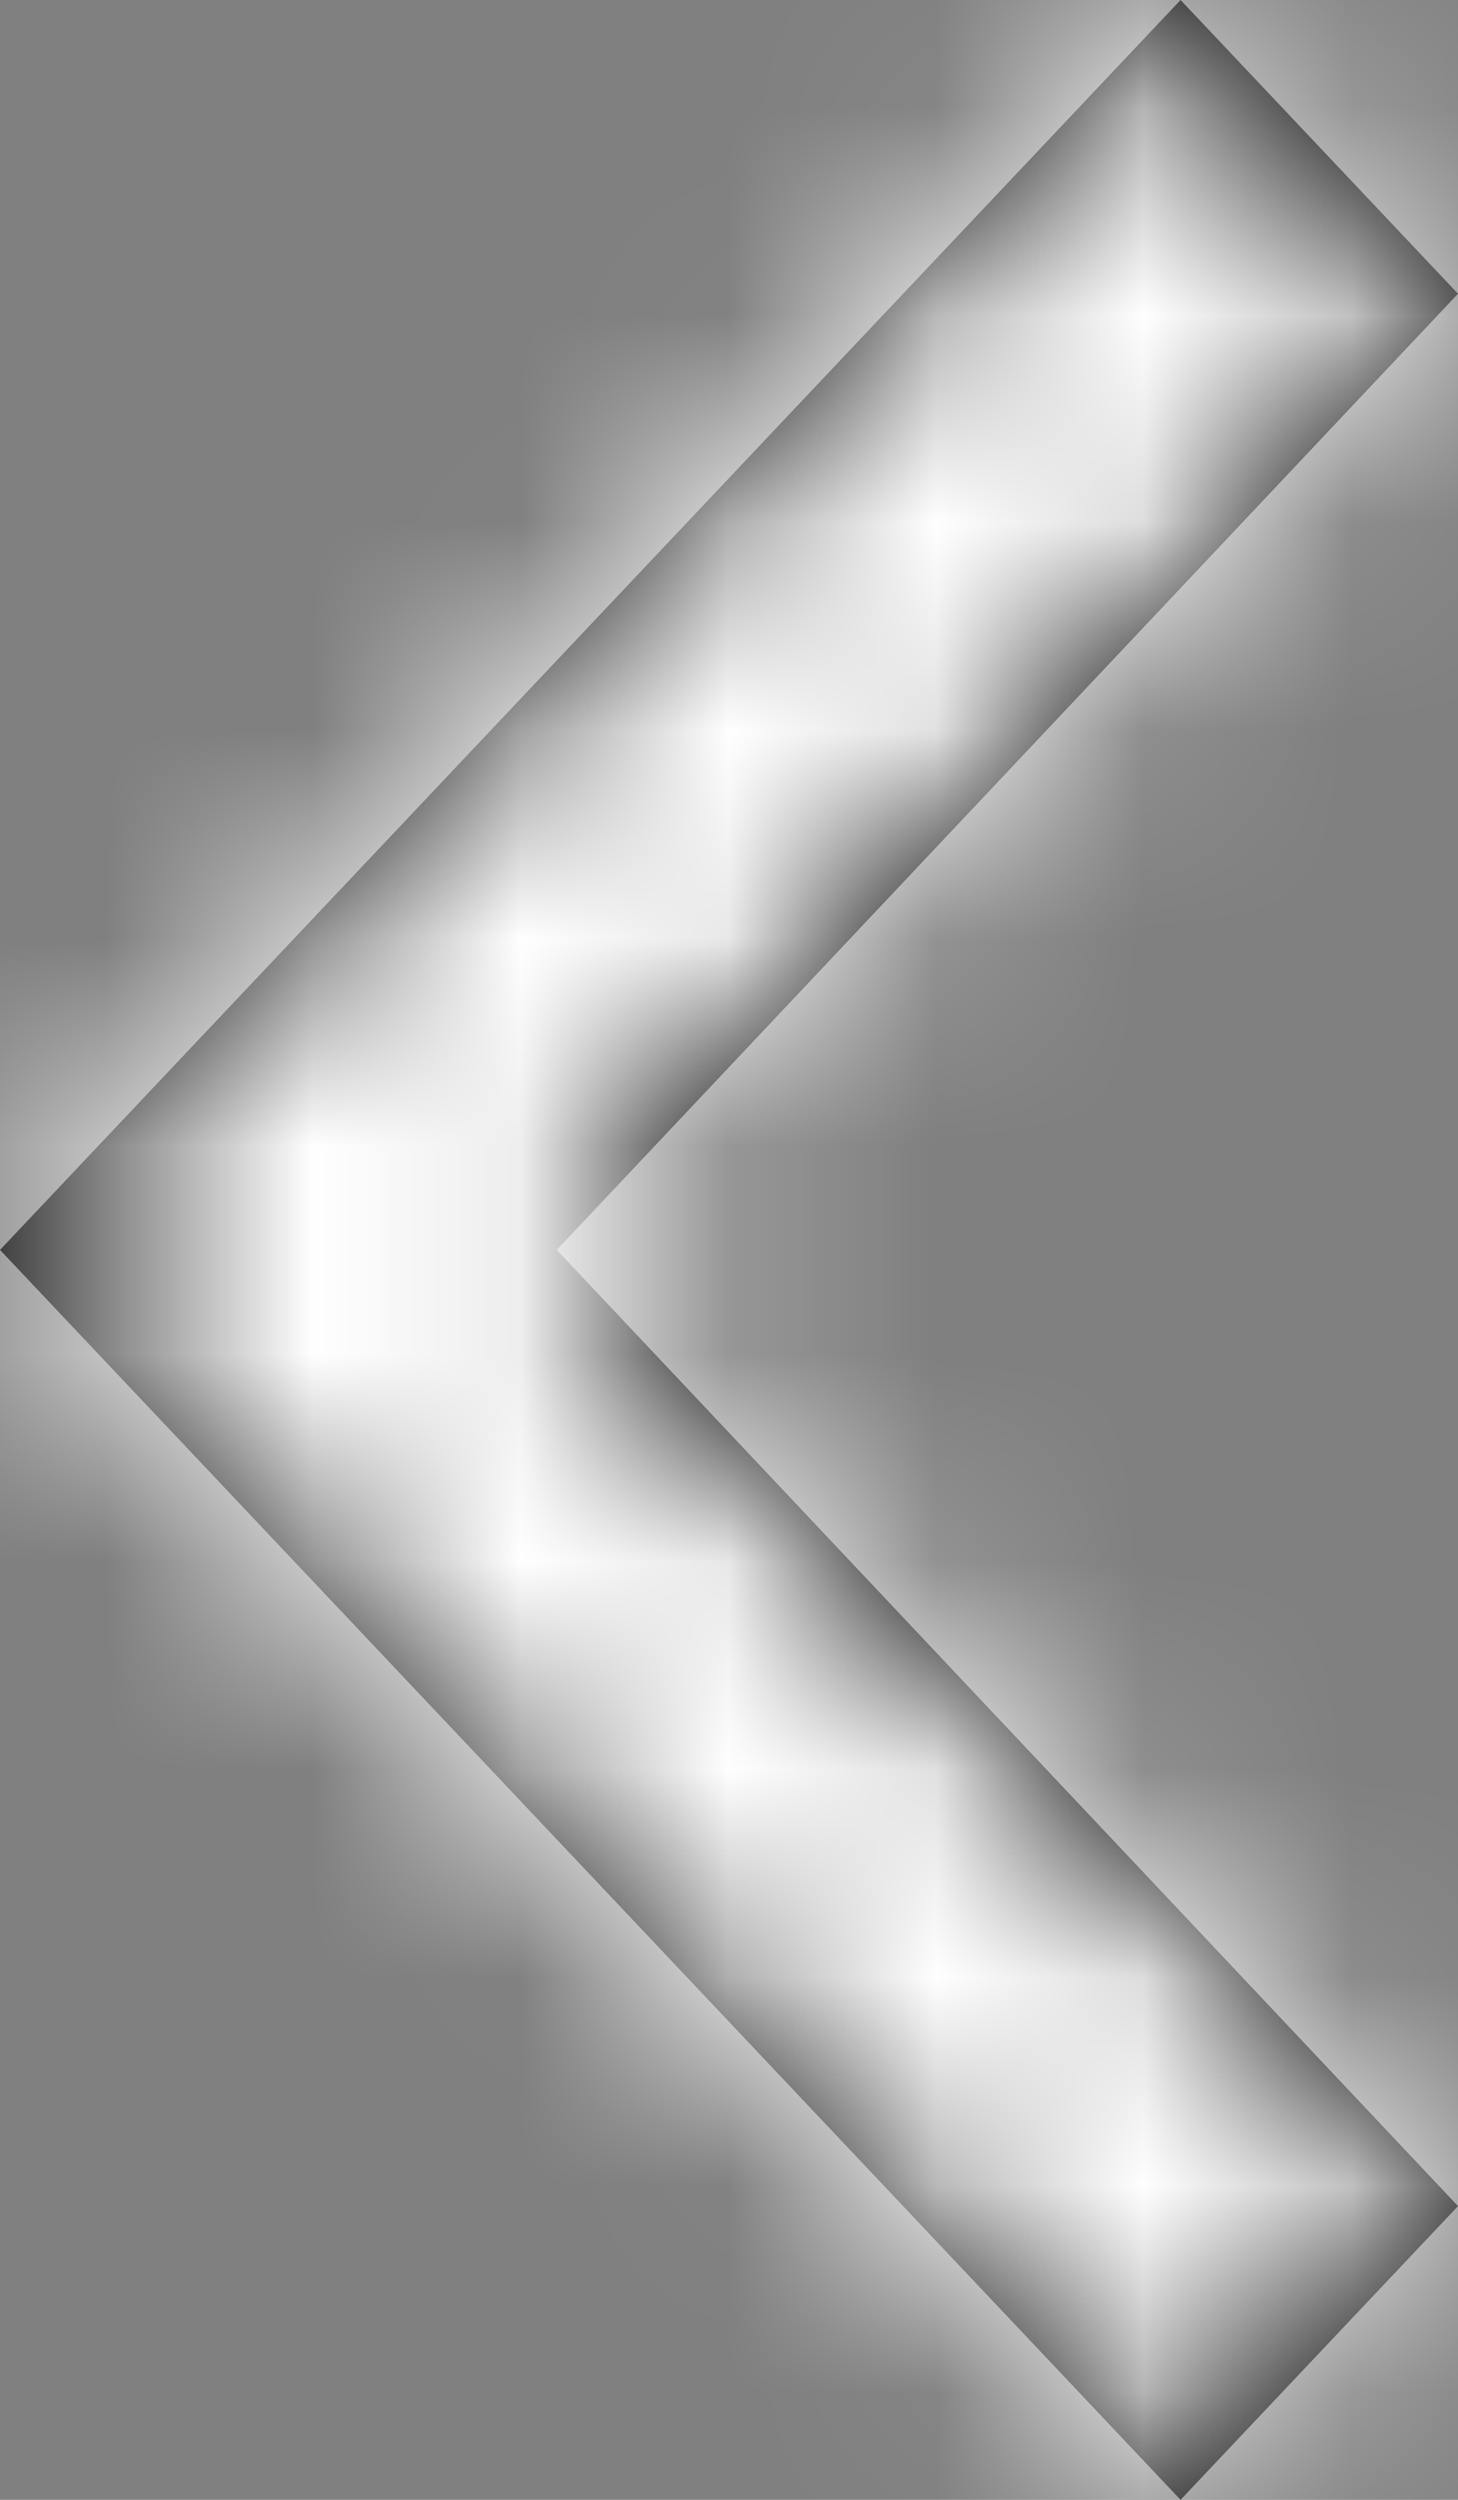<svg xmlns="http://www.w3.org/2000/svg" xmlns:xlink="http://www.w3.org/1999/xlink" width="7" height="12" viewBox="0 0 7 12">
    <rect x="0" y="0" width="7" height="12" fill="#808080" stroke="none"/>
    <defs>
        <path id="a" d="M0 10.59L4.327 6 0 1.41 1.332 0 7 6l-5.668 6z"/>
    </defs>
    <g fill="none" fill-rule="evenodd" opacity="1">
        <path d="M16-6H-8v24h24z"/>
        <g transform="matrix(-1 0 0 1 7 0)">
            <mask id="b" fill="#fff">
                <use xlink:href="#a"/>
            </mask>
            <use fill="#000" fill-rule="nonzero" xlink:href="#a"/>
            <g fill="#FFF" mask="url(#b)">
                <path d="M-9 18h24V-6H-9z"/>
            </g>
        </g>
    </g>
</svg>

